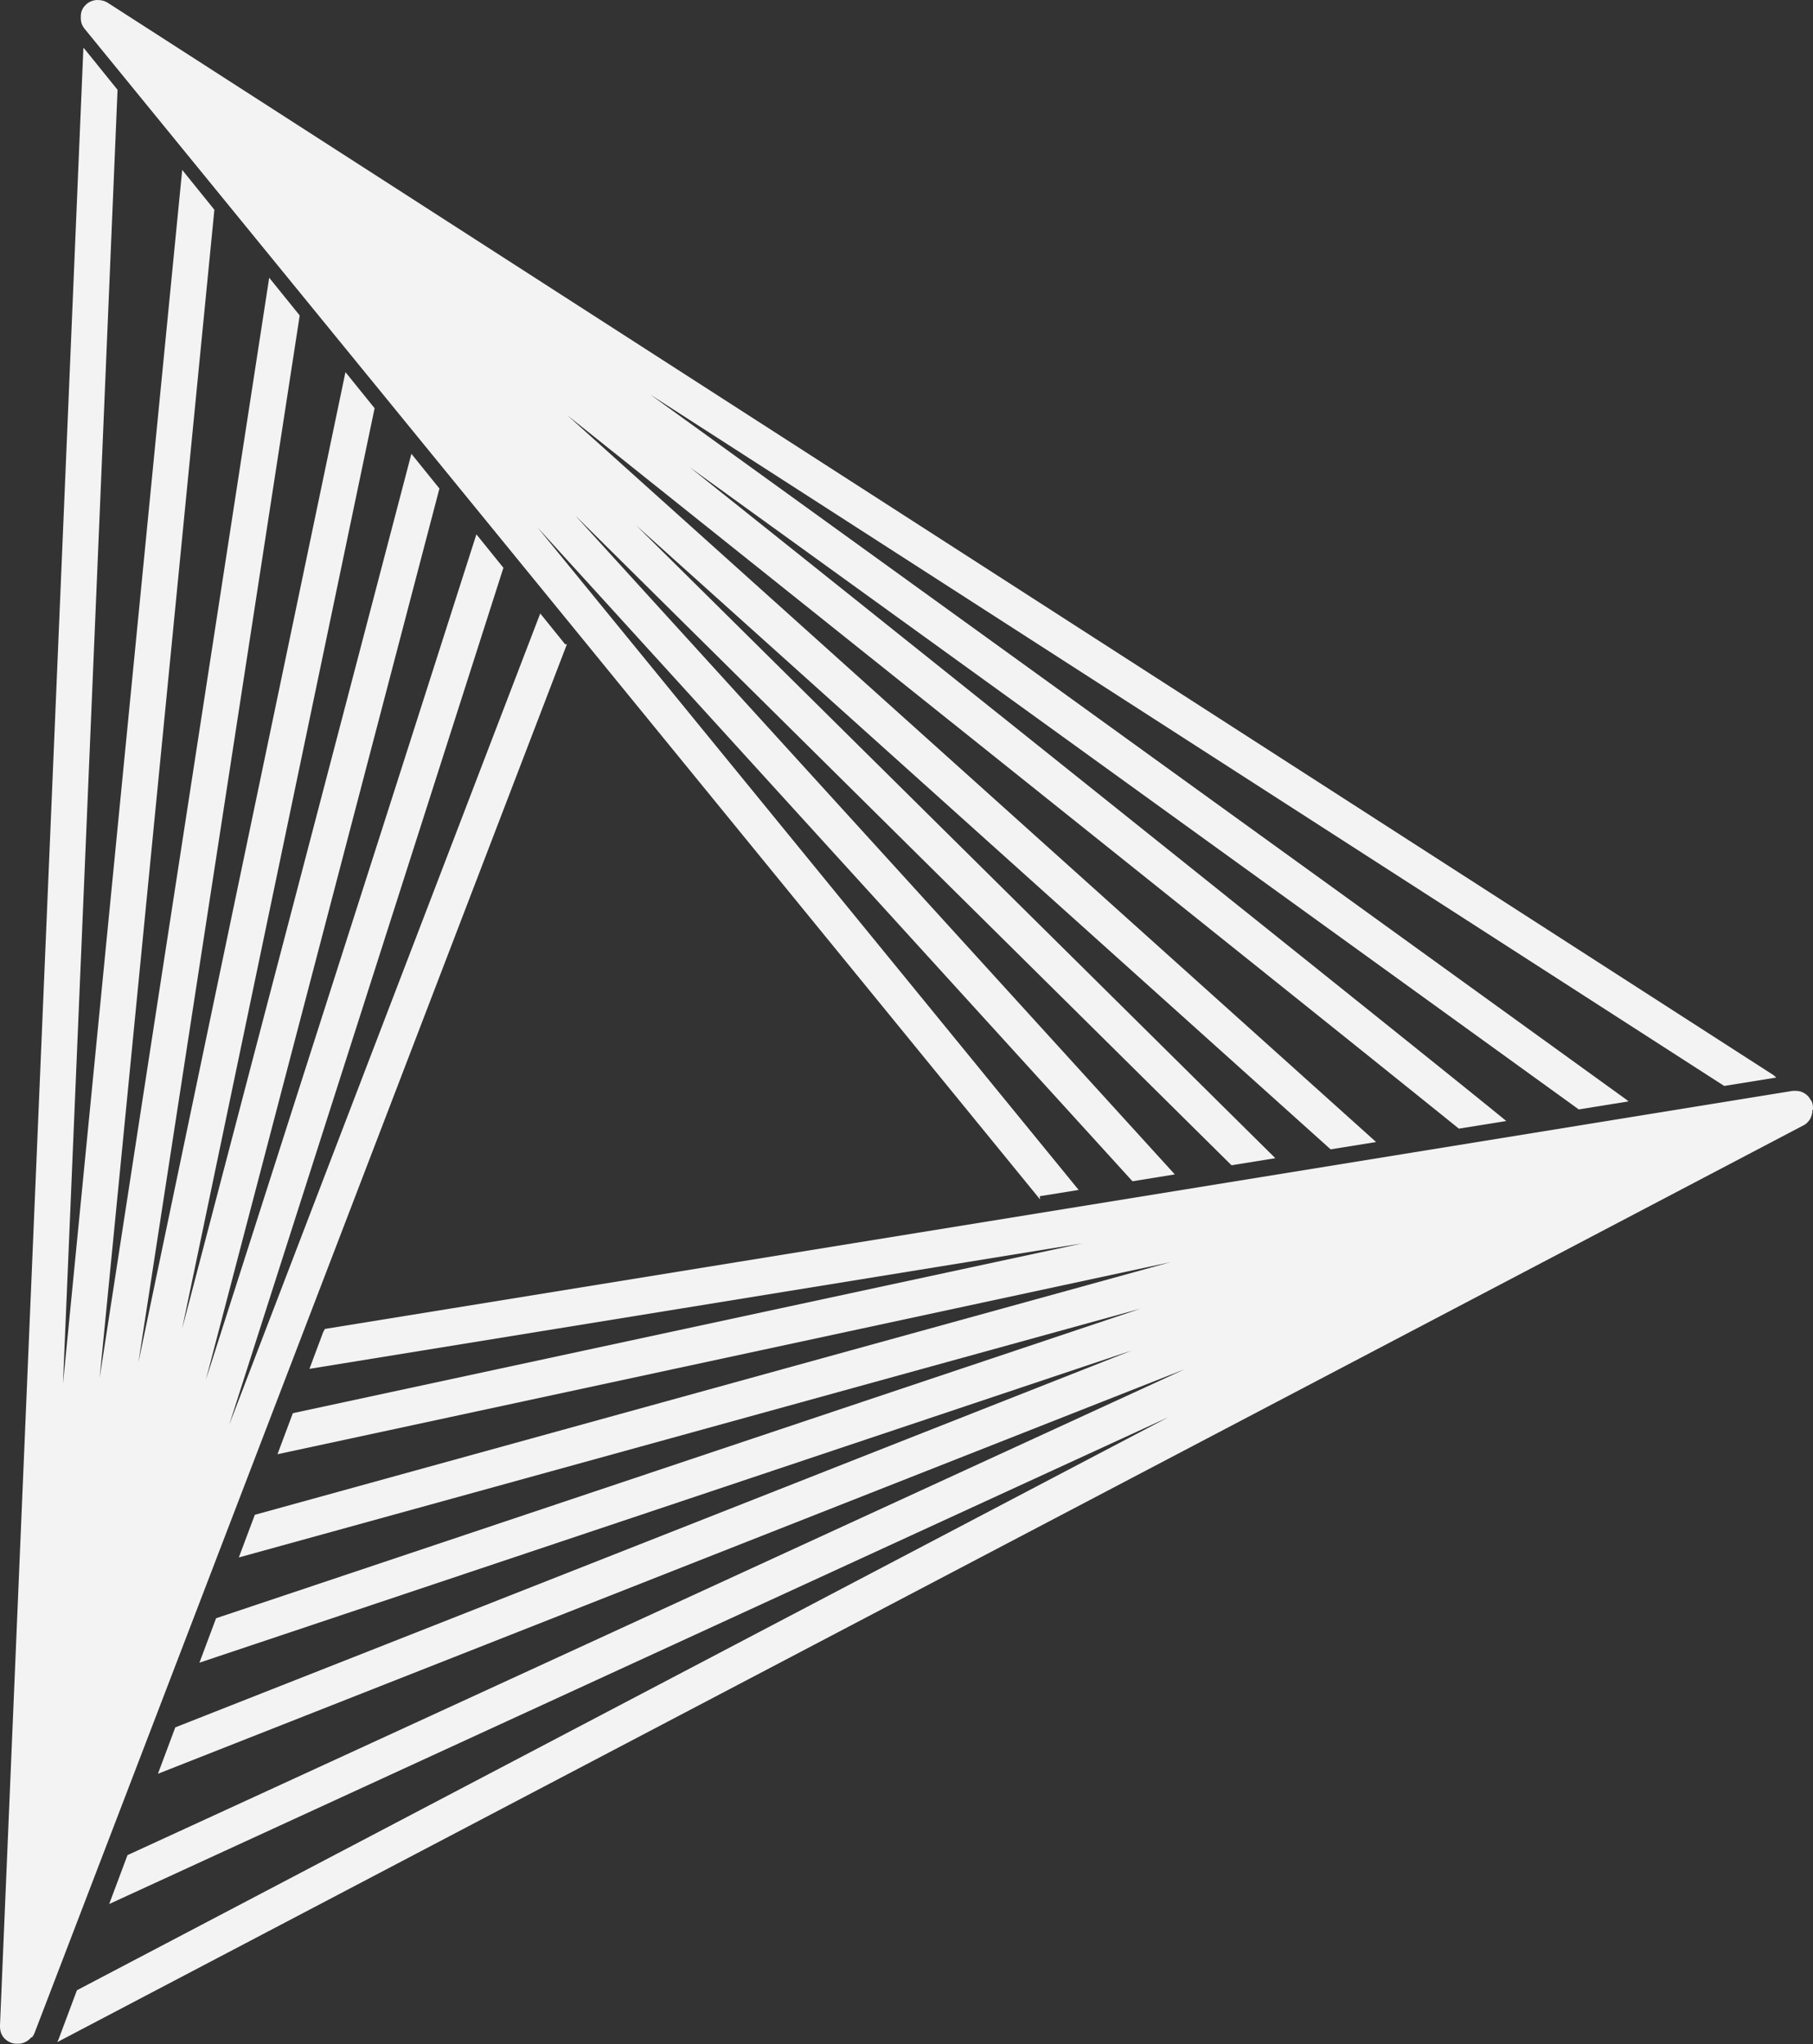 <svg xmlns="http://www.w3.org/2000/svg" viewBox="0 0 1584.9 1787.29"><rect x="0" y="0" width="1584.9" height="1787.29" fill="#333333" stroke="none"/><defs><style>.cls-1{fill:#f3f3f3;}</style></defs><g id="Capa_2" data-name="Capa 2"><g id="Icono"><g id="IconoBlanco"><g id="Lineas2_copia" data-name="Lineas2 copia"><path class="cls-1" d="M28,1781.29l.24-.32.21-.31c.18-.25.37-.51.54-.78a1.19,1.19,0,0,1,.09-.15l.08-.16.2-.34a15.93,15.93,0,0,0,.88-1.81h0c0-.06.05-.13.07-.2l0,0L495.58,563.28l-1.59,0-21.72-26.92L200.33,1245.87,440.07,496.44l-23.61-29.25L179.94,1206.53l204.2-779.39-24.51-30.36-200.45,765.1L327.47,356.93,302,325.37,121,1191.26,262,275.82l-26.67-33L87.08,1205,187.4,183.39l-28.12-34.84L55.07,1209.8,102.76,78.53,73.84,42.7l-.94-.84L0,1770.56v.27c0,.14,0,.27,0,.4v0c0,.26,0,.53,0,.79,0,0,0,.08,0,.12s0,.11,0,.17,0,.35.05.52v.1c0,.2,0,.4.05.6v.11a1.38,1.38,0,0,1,0,.2c0,.21.09.42.13.63a.5.5,0,0,0,0,.12c0,.14,0,.28.08.42a.36.36,0,0,0,0,.11l0,.2c.06.24.14.47.21.7l0,.12.09.33,0,.09.06.19c.09.24.19.48.29.72l0,.07c0,.11.08.23.13.34l0,.07.09.18c.1.23.23.45.34.68h0l.2.41,0,.06.1.17c.12.2.25.39.38.59s.21.35.33.52l.11.14c.12.17.25.33.38.5l.09.12.27.35.08.09.1.11c.13.15.27.29.4.43h0c.15.16.29.33.44.48l.08.08.06,0,.05,0,.42.37c.18.16.35.32.54.47l.17.14.48.34c.19.14.38.29.58.42l.06,0,.1.06c.19.12.39.23.59.34s.36.22.55.32l.12.06,0,0c.24.12.49.22.73.33l.5.23.12,0c.3.12.6.22.91.32l.42.15h0l.07,0,.08,0,.49.11c.34.09.68.17,1,.23l.3,0h0l.42.05.78.09h.08l.61,0,.49,0h.13a15.86,15.86,0,0,0,2-.14l.31,0,.2,0,.2,0a14.7,14.7,0,0,0,1.74-.42l.18-.06.32-.11h0l.32-.11c.41-.15.81-.32,1.21-.51l.23-.1.24-.12.06,0,.36-.2.32-.18.79-.49.37-.25.28-.2c.16-.11.3-.23.45-.35l.29-.23.56-.47.22-.22.07-.08.34-.33c.16-.17.32-.33.47-.5s.14-.17.22-.25.1-.13.16-.19S27.91,1781.4,28,1781.29Z"/></g><g id="lineas1_copia" data-name="lineas1 copia"><path class="cls-1" d="M1549.88,939.7,94.56,2.66l-.07-.05-.06,0,0,0,0,0h0L94,2.32c-.28-.16-.55-.34-.83-.48l-.09-.05L93,1.74l-.3-.13-.17-.08-.64-.3-.08,0-.1,0-.11,0C91.4,1,91.2,1,91,.9S90.54.73,90.3.66l-.13,0c-.25-.07-.5-.12-.75-.18s-.37-.1-.57-.13l-.13,0c-.27-.05-.54-.08-.81-.12L87.43.09h-.19c-.27,0-.54,0-.81,0s-.32,0-.49,0h-.2L85,0l-.54,0h-.2c-.22,0-.43.06-.64.09h-.1L83,.24l-.2,0c-.17,0-.34.08-.51.12l-.19,0c-.19,0-.38.08-.57.14l-.21.05-.43.15-.17.06c-.21.07-.43.13-.65.22l-.17.06-.55.25c-.22.1-.44.18-.65.29l-.11.05-.06,0-.63.36,0,0c-.16.09-.33.17-.49.27l-.11.07c-.26.17-.51.35-.77.54l-.11.08-.27.18L76,3.32l-.14.12h0l-.22.19-.48.42-.12.1-.13.11h0l0,.05-.14.14c-.18.17-.34.35-.51.53l-.07.08-.34.35v0l0,0-.09.1c-.17.21-.33.43-.5.65s-.24.29-.35.45a.21.21,0,0,1,0,.06h0l0,0c-.15.21-.28.43-.42.65s-.22.34-.32.51l0,.1,0,.07c-.11.2-.21.41-.31.61s-.19.37-.27.56l-.06.12a.54.54,0,0,1-.05.11l-.21.56v0c-.07.19-.15.37-.21.56a.78.78,0,0,0,0,.14s0,.1,0,.15-.08.31-.12.46l0,.08a.3.3,0,0,1,0,.1c-.05.17-.1.33-.14.49l0,.15a1.16,1.16,0,0,0,0,.18c0,.13,0,.27-.07.4l0,.2v0c0,.16-.06.33-.08.5a.77.77,0,0,0,0,.15l0,.19,0,.51v.08c0,.18,0,.36,0,.54v.15a1.09,1.09,0,0,0,0,.18c0,.2,0,.4,0,.6s0,.37,0,.55a.76.76,0,0,0,0,.15.86.86,0,0,0,0,.16c0,.22,0,.43.07.64l.06.52,0,.15a.77.77,0,0,1,0,.15c0,.22.1.43.14.65s.07.33.11.5,0,.1,0,.14,0,.1,0,.15c.06.22.13.43.2.65s.1.32.15.47l.06.14a1.34,1.34,0,0,0,.07.18c.08.2.17.4.26.61s.11.3.18.44,0,.09.07.13.08.15.11.23l.3.54.09.17.14.25.07.12.18.28.33.47c.11.16.21.33.33.49s.18.21.26.32l.14.18L909.25,1048.75l-.3-2.87,34-5.48L469.79,461,990,1032.82l37-6-524-576,573.55,568,38.33-6.17L556.12,459.35l607.1,545.56,39.76-6.4L495.84,363c325.61,260.08,669.77,535.25,779.47,623.81l41.45-6.68c-21.57-17.67-69.83-56.47-179.68-144.49-102.67-82.27-245.57-196.57-424.73-339.74L602.88,408.47,1380.14,970l43.42-7a14.74,14.74,0,0,0-1.83-1.58L568.54,345.05l938.74,604.43,45-7.26.49-.06A15.67,15.67,0,0,0,1549.88,939.7Z"/></g><g id="Lineas3_copia" data-name="Lineas3 copia"><path class="cls-1" d="M1584.9,969.63v0c0-.21,0-.41,0-.62s0-.11,0-.17c0-.29-.05-.59-.08-.89v0c0-.16,0-.31,0-.47a.78.78,0,0,0,0-.14c0-.06,0-.11,0-.17h0c0-.06,0-.11,0-.17,0-.23-.09-.46-.13-.68s0-.26-.07-.38v0a.29.29,0,0,1,0-.09,1.05,1.05,0,0,1,0-.19c-.06-.24-.15-.48-.22-.72s-.11-.39-.17-.58v-.06s0-.09,0-.13c-.09-.25-.19-.48-.29-.72s-.15-.39-.24-.58a1,1,0,0,1,0-.1v0l0,0L1583,962c-.1-.19-.19-.39-.3-.58l-.08-.13,0-.06c-.11-.19-.23-.36-.35-.53s-.23-.38-.36-.57l-.11-.15-.07-.09c-.1-.14-.22-.26-.32-.39l0-.06-.39-.5-.14-.15-.1-.12-.13-.12c-.08-.1-.18-.18-.26-.27l0,0-.38-.39-.15-.15c-.19-.17-.4-.33-.6-.5s-.25-.23-.39-.33l-.17-.14-.15-.11-.12-.08c-.11-.09-.23-.16-.35-.24l-.44-.31-.18-.11-.15-.1c-.14-.09-.3-.16-.44-.24h0l-.51-.29-.19-.1-.15-.07-.51-.22-.52-.23-.2-.08-.13,0-.57-.19-.52-.17-.21-.06-.13,0-.6-.14-.51-.11-.22,0-.16,0-.61-.07c-.16,0-.33-.05-.5-.06l-.22,0H1570l-.58,0h-.7l-.3,0-.54,0h-.09c-.13,0-.26,0-.39,0h-.18l-.38.07-.19,0L284.06,1161.93l-1.47,2.61-12.08,32.29,675.88-109.74L256,1235.59l-13.43,35.89,780.58-167.91L222.77,1324.44l-14,37.29,788.61-217.62-808.5,270.78-14.53,38.84,815.17-273L153.24,1510.29l-15.18,40.58,897.69-353.75L111.45,1622l-16,42.75,925.87-425.61-954.07,501-15.84,42.33-1.31,3,1526-801.29.06,0,0,0,0,0h0l.07,0,.34-.21h0c.27-.15.55-.3.81-.47l.07,0,.11-.08c.13-.08.26-.19.39-.28l0,0c.16-.12.32-.22.47-.34l.15-.11.07-.05.12-.1c.16-.13.3-.27.45-.4l.06-.06c.17-.14.34-.28.5-.44l.13-.12c.18-.18.34-.36.51-.55h0c.13-.14.27-.28.4-.43l.12-.14c.17-.2.32-.41.48-.62s.21-.26.31-.4l0,0,.1-.14.41-.64c.09-.15.19-.29.28-.45l0-.08a.75.75,0,0,0,.07-.12c.12-.21.22-.42.32-.63s.19-.34.27-.52l0-.11s0-.07,0-.11.16-.38.23-.57l0-.06c.08-.19.16-.37.23-.57s0-.15.08-.23.09-.33.14-.5a.5.5,0,0,0,0-.13c.06-.21.13-.41.18-.62l.06-.24c0-.15.06-.31.09-.46s0-.08,0-.12c.05-.24.1-.47.14-.71,0,0,0,0,0-.06v0s0-.1,0-.14c0-.19,0-.38,0-.57s.06-.49.07-.74a.62.62,0,0,0,0-.13v-.09C1584.91,970.09,1584.89,969.86,1584.9,969.63Z"/></g></g></g></g></svg>